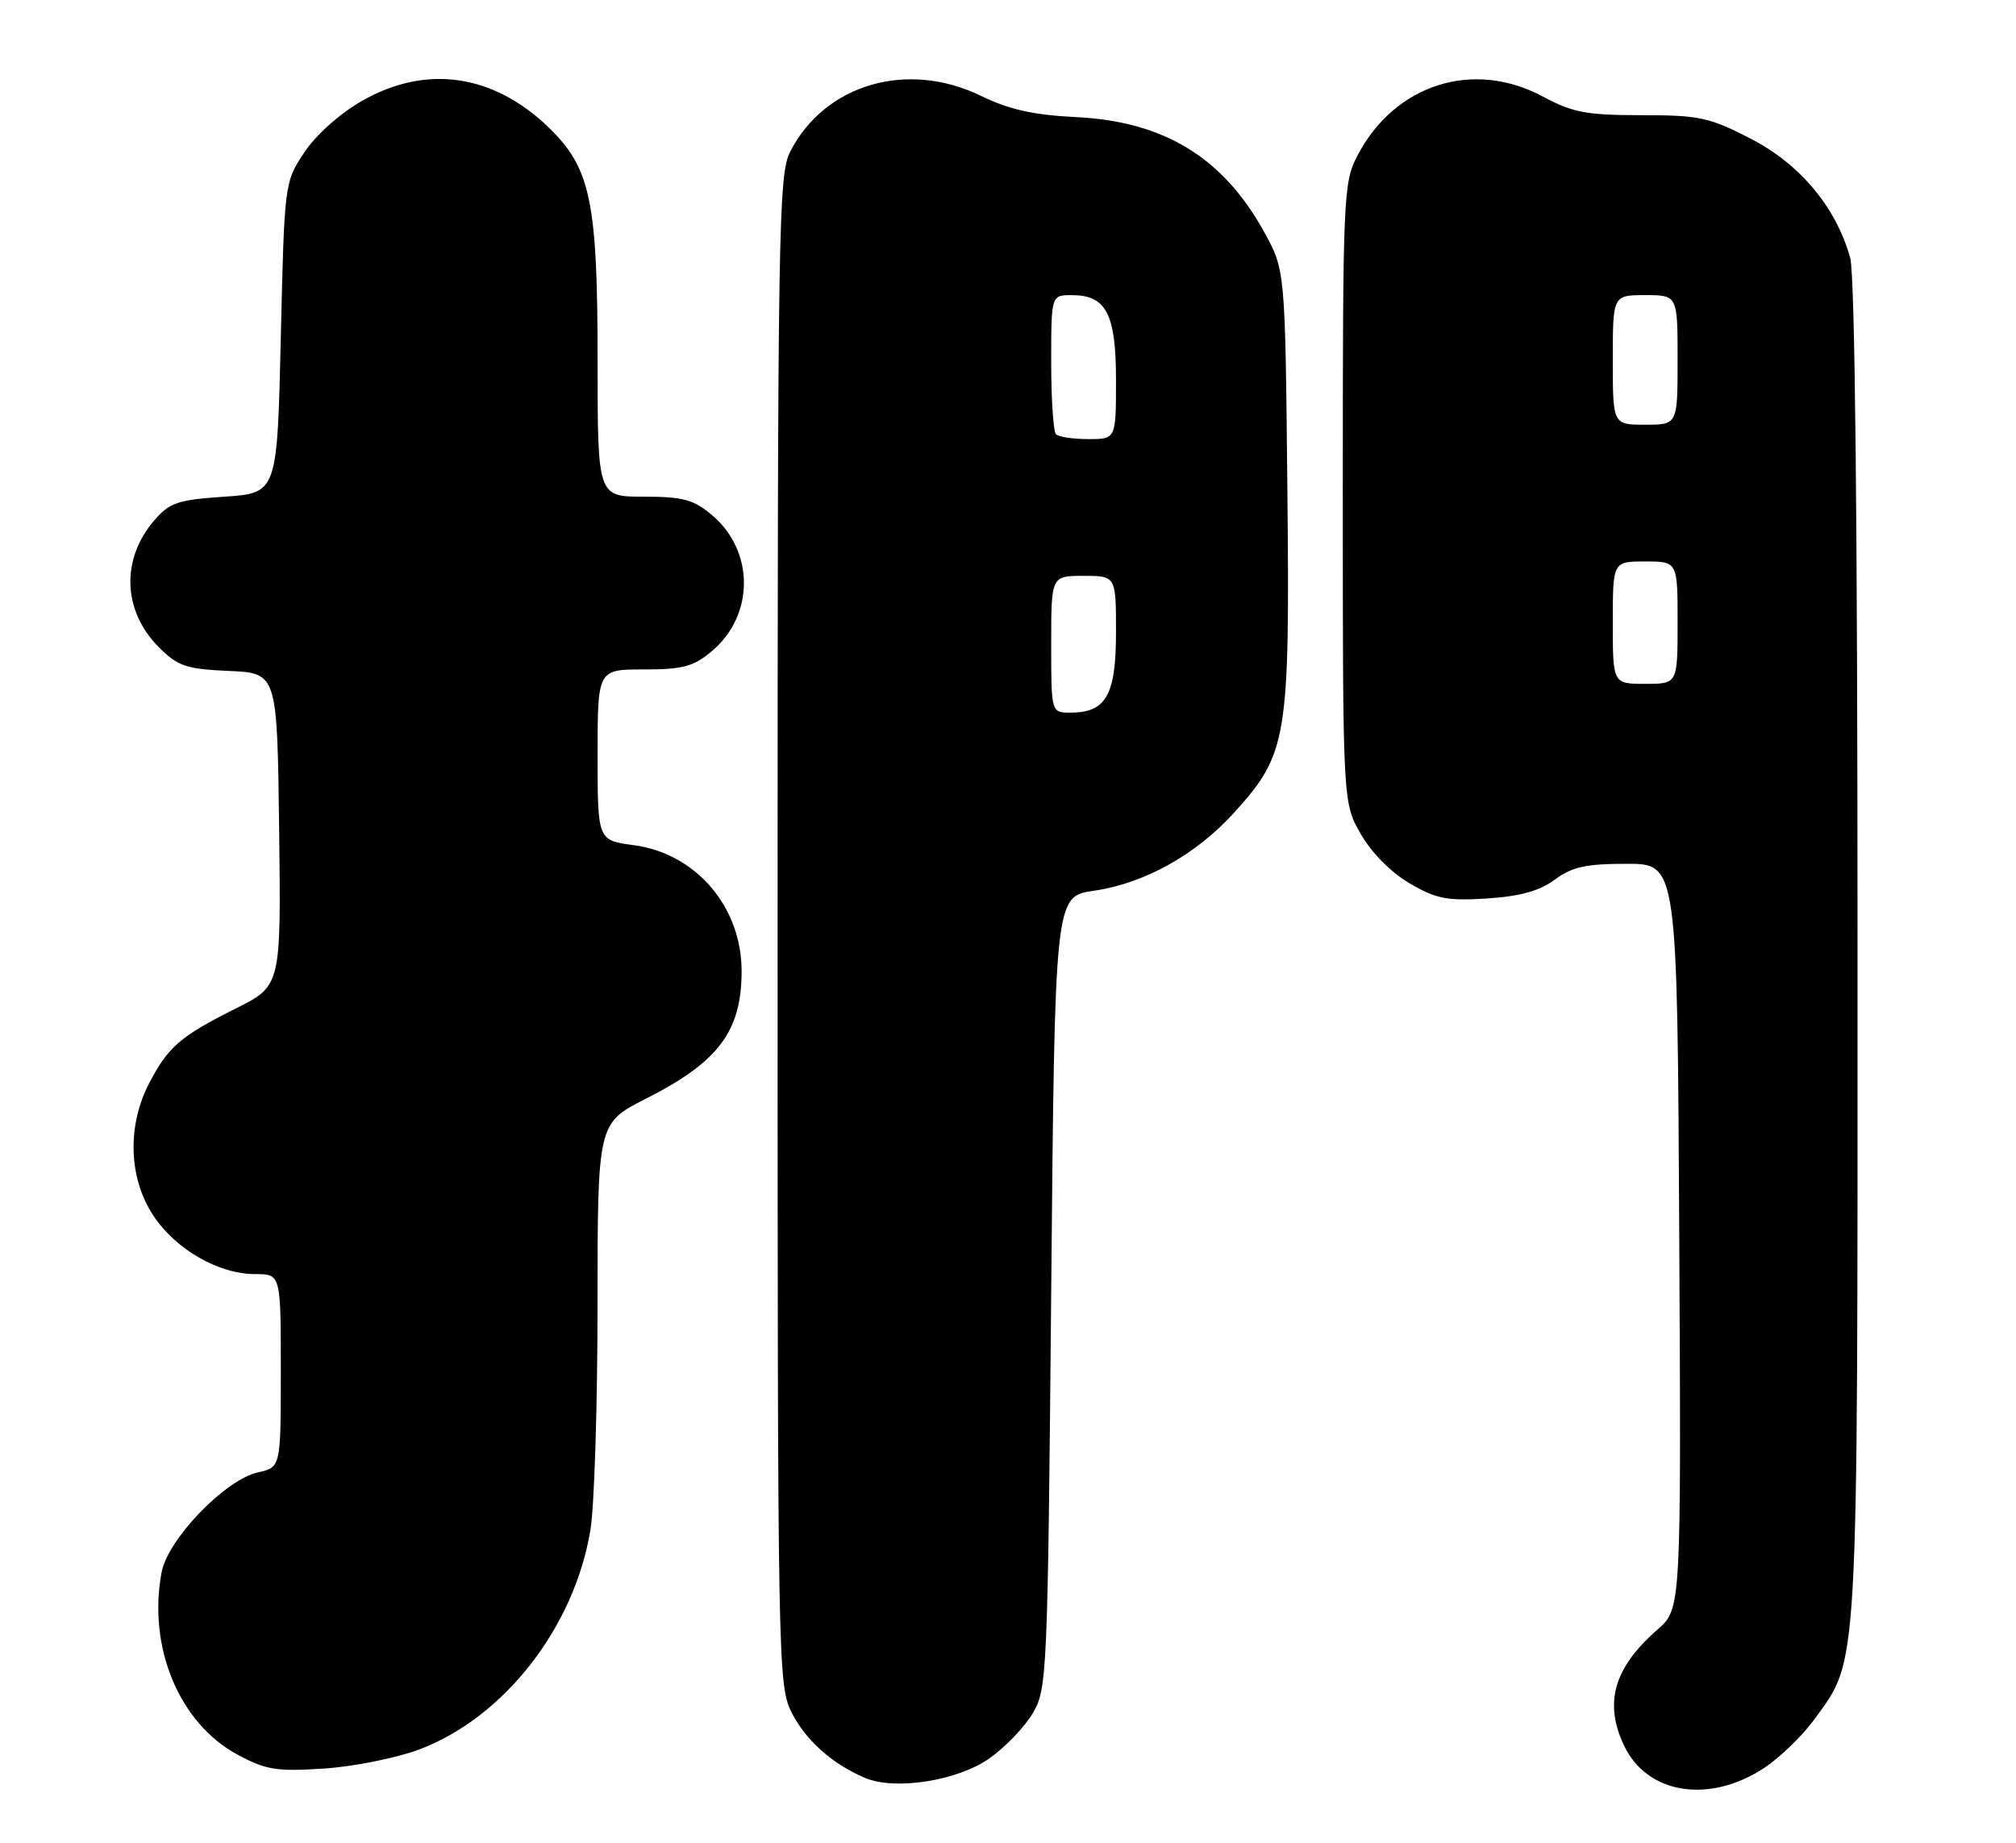 <?xml version="1.0" encoding="UTF-8" standalone="no"?>
<!DOCTYPE svg PUBLIC "-//W3C//DTD SVG 1.1//EN" "http://www.w3.org/Graphics/SVG/1.1/DTD/svg11.dtd" >
<svg xmlns="http://www.w3.org/2000/svg" xmlns:xlink="http://www.w3.org/1999/xlink" version="1.1" viewBox="0 0 280 256">
 <g >
 <path fill="currentColor"
d=" M 245.08 245.57 C 247.24 244.13 250.37 241.10 252.02 238.82 C 258.19 230.30 258.00 233.60 257.99 132.07 C 257.99 72.15 257.63 38.20 256.97 35.82 C 255.02 28.81 250.02 22.81 243.16 19.27 C 237.41 16.30 236.01 16.00 227.97 16.00 C 220.35 16.00 218.43 15.64 214.30 13.42 C 204.65 8.23 193.75 11.68 188.57 21.55 C 186.57 25.37 186.50 26.95 186.50 68.50 C 186.50 111.50 186.50 111.50 188.99 115.85 C 190.48 118.46 193.20 121.20 195.77 122.71 C 199.45 124.87 200.99 125.17 206.51 124.82 C 211.12 124.52 213.81 123.78 215.94 122.20 C 218.35 120.42 220.27 120.00 225.94 120.00 C 232.96 120.00 232.96 120.00 233.23 171.75 C 233.50 223.50 233.50 223.50 230.21 226.38 C 224.14 231.69 222.74 236.55 225.57 242.51 C 228.78 249.27 237.43 250.63 245.08 245.57 Z  M 137.40 244.29 C 139.60 242.74 142.33 239.90 143.45 237.99 C 145.43 234.62 145.52 232.65 146.00 179.51 C 146.50 124.53 146.50 124.53 151.89 123.75 C 158.98 122.73 166.19 118.70 171.53 112.76 C 178.82 104.65 179.15 102.60 178.80 67.83 C 178.50 37.50 178.50 37.50 175.55 32.18 C 169.84 21.86 161.67 16.88 149.50 16.27 C 143.54 15.98 140.16 15.22 136.25 13.32 C 126.01 8.33 114.54 11.69 109.75 21.07 C 108.12 24.27 108.00 31.50 108.00 129.29 C 108.00 231.71 108.04 234.17 109.98 237.96 C 111.94 241.80 115.60 245.06 120.15 246.99 C 124.30 248.76 132.96 247.40 137.40 244.29 Z  M 58.25 243.03 C 70.04 238.58 79.79 226.05 82.01 212.50 C 82.55 209.20 82.99 195.14 82.99 181.26 C 83.00 156.03 83.00 156.03 89.75 152.61 C 99.80 147.53 103.00 143.26 103.00 134.90 C 103.00 125.97 96.64 118.55 88.01 117.41 C 83.00 116.74 83.00 116.74 83.00 104.87 C 83.00 93.00 83.00 93.00 89.42 93.00 C 94.86 93.00 96.32 92.61 98.89 90.44 C 104.80 85.46 104.80 76.54 98.89 71.56 C 96.32 69.39 94.86 69.00 89.42 69.00 C 83.00 69.00 83.00 69.00 83.00 50.18 C 83.00 28.03 82.04 23.39 76.28 17.78 C 68.56 10.26 59.18 8.91 50.25 14.03 C 47.18 15.79 43.86 18.76 42.25 21.19 C 39.51 25.33 39.50 25.43 39.00 46.92 C 38.50 68.50 38.50 68.50 31.16 69.00 C 24.68 69.44 23.54 69.83 21.42 72.30 C 16.77 77.70 17.04 84.88 22.07 89.92 C 24.71 92.56 25.85 92.94 31.78 93.21 C 38.50 93.50 38.50 93.50 38.77 115.23 C 39.04 136.95 39.04 136.95 32.77 140.09 C 25.05 143.95 23.35 145.42 20.71 150.50 C 17.63 156.43 17.86 163.67 21.29 168.86 C 24.42 173.59 30.36 177.00 35.46 177.00 C 39.00 177.00 39.00 177.00 39.00 190.42 C 39.00 203.84 39.00 203.84 35.84 204.54 C 31.29 205.53 23.31 213.82 22.44 218.44 C 20.50 228.84 24.90 239.41 33.00 243.76 C 36.95 245.89 38.42 246.12 45.00 245.69 C 49.12 245.42 55.09 244.22 58.25 243.03 Z  M 224.00 86.50 C 224.00 78.00 224.00 78.00 228.50 78.00 C 233.00 78.00 233.00 78.00 233.00 86.50 C 233.00 95.00 233.00 95.00 228.50 95.00 C 224.00 95.00 224.00 95.00 224.00 86.50 Z  M 224.00 50.00 C 224.00 41.00 224.00 41.00 228.50 41.00 C 233.00 41.00 233.00 41.00 233.00 50.00 C 233.00 59.00 233.00 59.00 228.50 59.00 C 224.00 59.00 224.00 59.00 224.00 50.00 Z  M 146.00 89.50 C 146.00 80.00 146.00 80.00 150.50 80.00 C 155.00 80.00 155.00 80.00 155.00 87.85 C 155.00 96.58 153.62 99.00 148.67 99.00 C 146.00 99.00 146.00 99.00 146.00 89.50 Z  M 146.67 60.33 C 146.30 59.97 146.00 55.47 146.00 50.33 C 146.00 41.00 146.00 41.00 148.85 41.00 C 153.65 41.00 155.00 43.59 155.00 52.83 C 155.00 61.00 155.00 61.00 151.17 61.00 C 149.06 61.00 147.03 60.70 146.67 60.33 Z "/>
</g>
</svg>